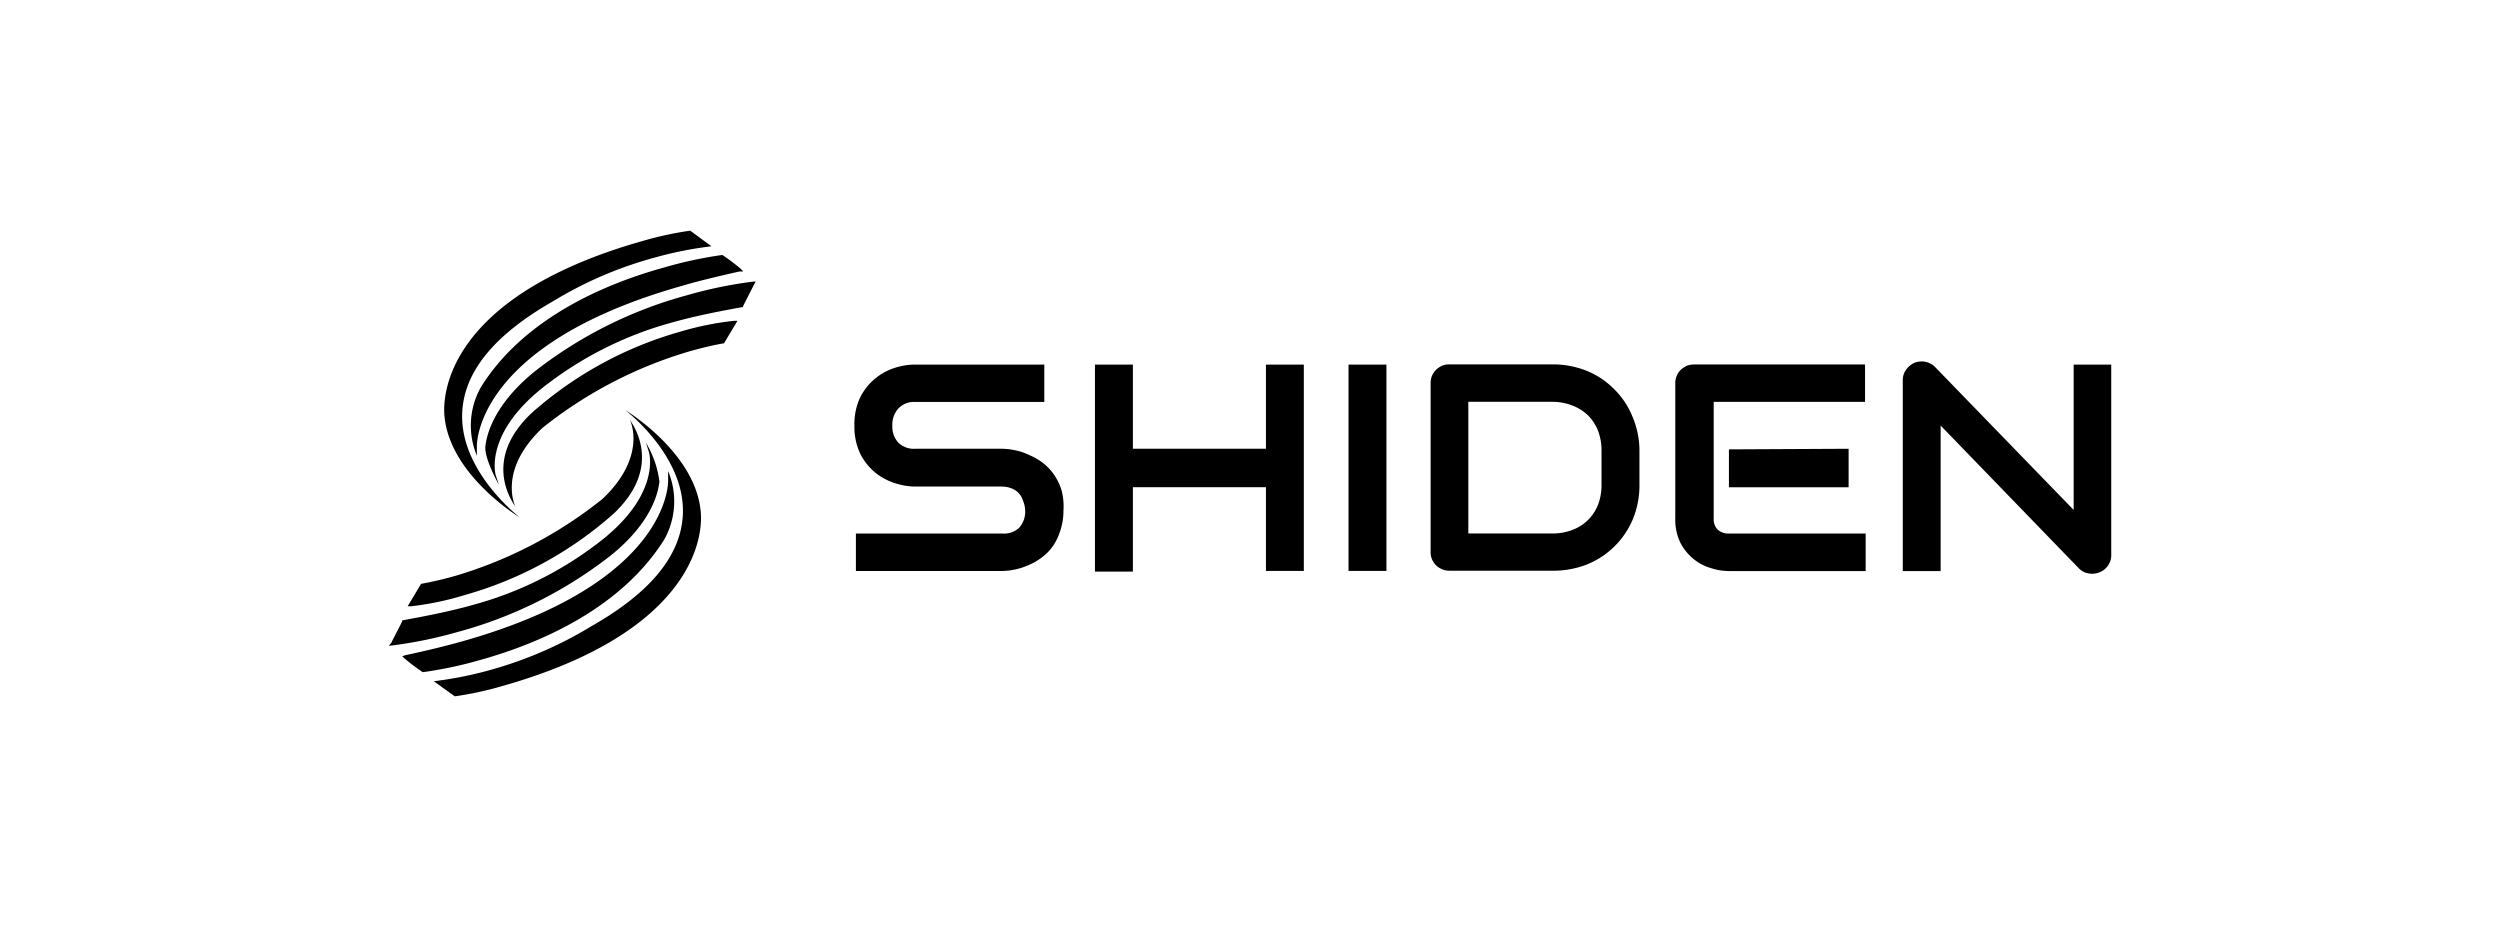 <svg xmlns="http://www.w3.org/2000/svg" viewBox="0 0 1440 534" fill="currentColor"><path d="M392 191a217.94 217.94 0 0 0-85.49 46.64C276.11 266 296.76 291.32 297 292s-11.18-20.45 15.56-45.62a247.46 247.46 0 0 1 84.87-44.09c6.39-1.79 12.82-3.36 19.14-4.5h.43l7.78-13h-2A172.71 172.71 0 0 0 392 191zm34.49-36.32a124.12 124.12 0 0 0-10.34-7.78h-.4a238.25 238.25 0 0 0-33.18 7.16C348.18 163.53 301.66 183.44 277 223a45.14 45.14 0 0 0-2.33 39.49v-5.32c0-.62-1.69-58.6 118.09-92.5 9.94-2.95 21.52-5.66 33.25-8.32h2.12zm7.3 7.53a249.18 249.18 0 0 0-37.85 7.79 247.13 247.13 0 0 0-86.5 42.82c-17.13 13.37-28 29.33-29.83 44-.94 7.14 7.76 22.37 7.76 22.37l-1.79-5.34s-7.76-24.86 30.64-53.34a208.81 208.81 0 0 1 70-34.51c13.67-3.88 26.74-6.44 41.28-9.1h.5v-.55l6.39-12.57.85-1.64zm-167.5 74.63c1.39-23.31 19-44.31 52.19-63.27a226.22 226.22 0 0 1 58.25-25.1 216.19 216.19 0 0 1 33.06-6.61l-12.23-9a201.14 201.14 0 0 0-27.34 5.92C267.46 167.9 255 218 255.9 238.09c2 35.06 43.57 60 43.57 60s-35.36-26.9-33.18-61.25zm1.25 105.95a218.1 218.1 0 0 0 85.61-46.65c30.47-28.36 9.79-53.71 9.57-54.4s11 20.4-15.68 45.63a248 248 0 0 1-84.87 44.36c-6.39 1.79-12.83 3.33-19.21 4.49h-.38l-7.77 13h1.93a170.39 170.39 0 0 0 30.8-6.43zm-34.45 36.53a105.81 105.81 0 0 0 10.34 7.78h.7a236.78 236.78 0 0 0 33.2-7.16c34.19-9.64 80.29-29.53 105.24-69.09a45 45 0 0 0 2.27-39.49v5.44c0 .63 1.69 58.6-118.17 92.5-10.44 2.93-21.75 5.67-33.43 8.15l-1.54.55zm-7.23-7.53a252.45 252.45 0 0 0 37.82-7.79A247.51 247.51 0 0 0 350 321.34c17.4-13.3 28.16-29.3 29.83-44a57.54 57.54 0 0 0-7.77-22.34l1.72 5.37s7.85 24.92-30.57 53.38a207.15 207.15 0 0 1-69.93 34.44c-13.67 3.88-26.82 6.44-41.28 9.1h-.3v.55c-1.09 2.23-6.39 12.42-6.39 12.57l-1.39 1.57zm167.43-74.63c-1.47 23.31-19 44.31-52.19 63.27a230.26 230.26 0 0 1-58.23 25.35 218.24 218.24 0 0 1-33 6.61l12.1 8.7a196.09 196.09 0 0 0 27.34-5.92C392 366.1 404.79 316 403.72 296.14c-2-35-43.69-60-43.69-60s35.37 26.67 33.26 61.02zM1216.07 210v109.6a10 10 0 0 1-.84 4.35 11.66 11.66 0 0 1-2.34 3.4 10.91 10.91 0 0 1-3.5 2.26 11.25 11.25 0 0 1-4.28.87 12.89 12.89 0 0 1-4.12-.72 10.75 10.75 0 0 1-3.65-2.48l-79.53-82.16v83.8H1096V219.05a10 10 0 0 1 1.86-6 11.85 11.85 0 0 1 4.82-4.05 11 11 0 0 1 12 2.48l79.75 82.24V210zm-141.45 97.32v21.6h-78.76a33.94 33.94 0 0 1-10.19-1.64 28.18 28.18 0 0 1-9.94-5.12 29.65 29.65 0 0 1-7.77-9.4 30.39 30.39 0 0 1-3-14.16v-77.76a11 11 0 0 1 .8-4.28 10.37 10.37 0 0 1 2.31-3.5 13.74 13.74 0 0 1 3.5-2.34 11.38 11.38 0 0 1 4.35-.77h98.34v21.52h-87.17v67.1a8.79 8.79 0 0 0 2.24 6.47 9.16 9.16 0 0 0 6.67 2.26zm-9.82-48.83v22.17h-68.94v-21.82zM922.48 279v-19.34a31.84 31.84 0 0 0-2-11.51 26.17 26.17 0 0 0-5.81-8.92 26.73 26.73 0 0 0-9.1-5.69 31.36 31.36 0 0 0-11.57-2.09h-48.24v75.82H894a31.12 31.12 0 0 0 11.58-2 25.16 25.16 0 0 0 14.91-14.61 31.79 31.79 0 0 0 1.99-11.66zm21.84-19.38V279a50.9 50.9 0 0 1-3.8 20.06A47.91 47.91 0 0 1 930 314.65 48.45 48.45 0 0 1 914.4 325a52.75 52.75 0 0 1-20.06 3.73H835a11.24 11.24 0 0 1-7.85-3.11 12 12 0 0 1-2.34-3.5 10.62 10.62 0 0 1-.77-4.28v-97.1a11.38 11.38 0 0 1 .77-4.28 11.9 11.9 0 0 1 2.34-3.48 13.59 13.59 0 0 1 3.48-2.33 10.9 10.9 0 0 1 4.37-.77h59a52.75 52.75 0 0 1 20 3.73 46.92 46.92 0 0 1 15.53 10.33 46.15 46.15 0 0 1 10.56 15.54 50.2 50.2 0 0 1 4.23 20.18zM798.59 210v118.87h-21.84V210zm-146.05 0v48.49h76.64V210H751v118.87h-21.82v-48.26h-76.64v48.63h-21.85V210zm-40 83.88a35.53 35.53 0 0 1-1.72 11.48 33.47 33.47 0 0 1-4.22 9 28.16 28.16 0 0 1-6.37 6.61 34.51 34.51 0 0 1-7.77 4.52 39.12 39.12 0 0 1-15.69 3.41H493v-21.6h84.28a12.66 12.66 0 0 0 9.79-3.35 13.74 13.74 0 0 0 3.43-9.79 15.78 15.78 0 0 0-1.24-5.75 10.74 10.74 0 0 0-6.76-7.15 14.93 14.93 0 0 0-5.45-1h-49.94a37.93 37.93 0 0 1-11.33-1.87 35 35 0 0 1-11.43-6 34 34 0 0 1-8.78-10.89 36.25 36.25 0 0 1-3.42-16.4 35.57 35.57 0 0 1 3.42-16.4 34 34 0 0 1 8.78-10.86 33.42 33.42 0 0 1 11.43-6.07 38.22 38.22 0 0 1 11.33-1.77h74.41v21.52h-74.41a12.44 12.44 0 0 0-9.62 3.73 14 14 0 0 0-3.5 9.94 13.54 13.54 0 0 0 3.5 9.82 12.7 12.7 0 0 0 9.62 3.48h50.45a38.49 38.49 0 0 1 7.78 1 34.74 34.74 0 0 1 7.78 2.73 37.28 37.28 0 0 1 7.78 4.57 30.21 30.21 0 0 1 6.21 6.61 33.76 33.76 0 0 1 4.35 9 37.26 37.26 0 0 1 1.12 11.43z"/></svg>
